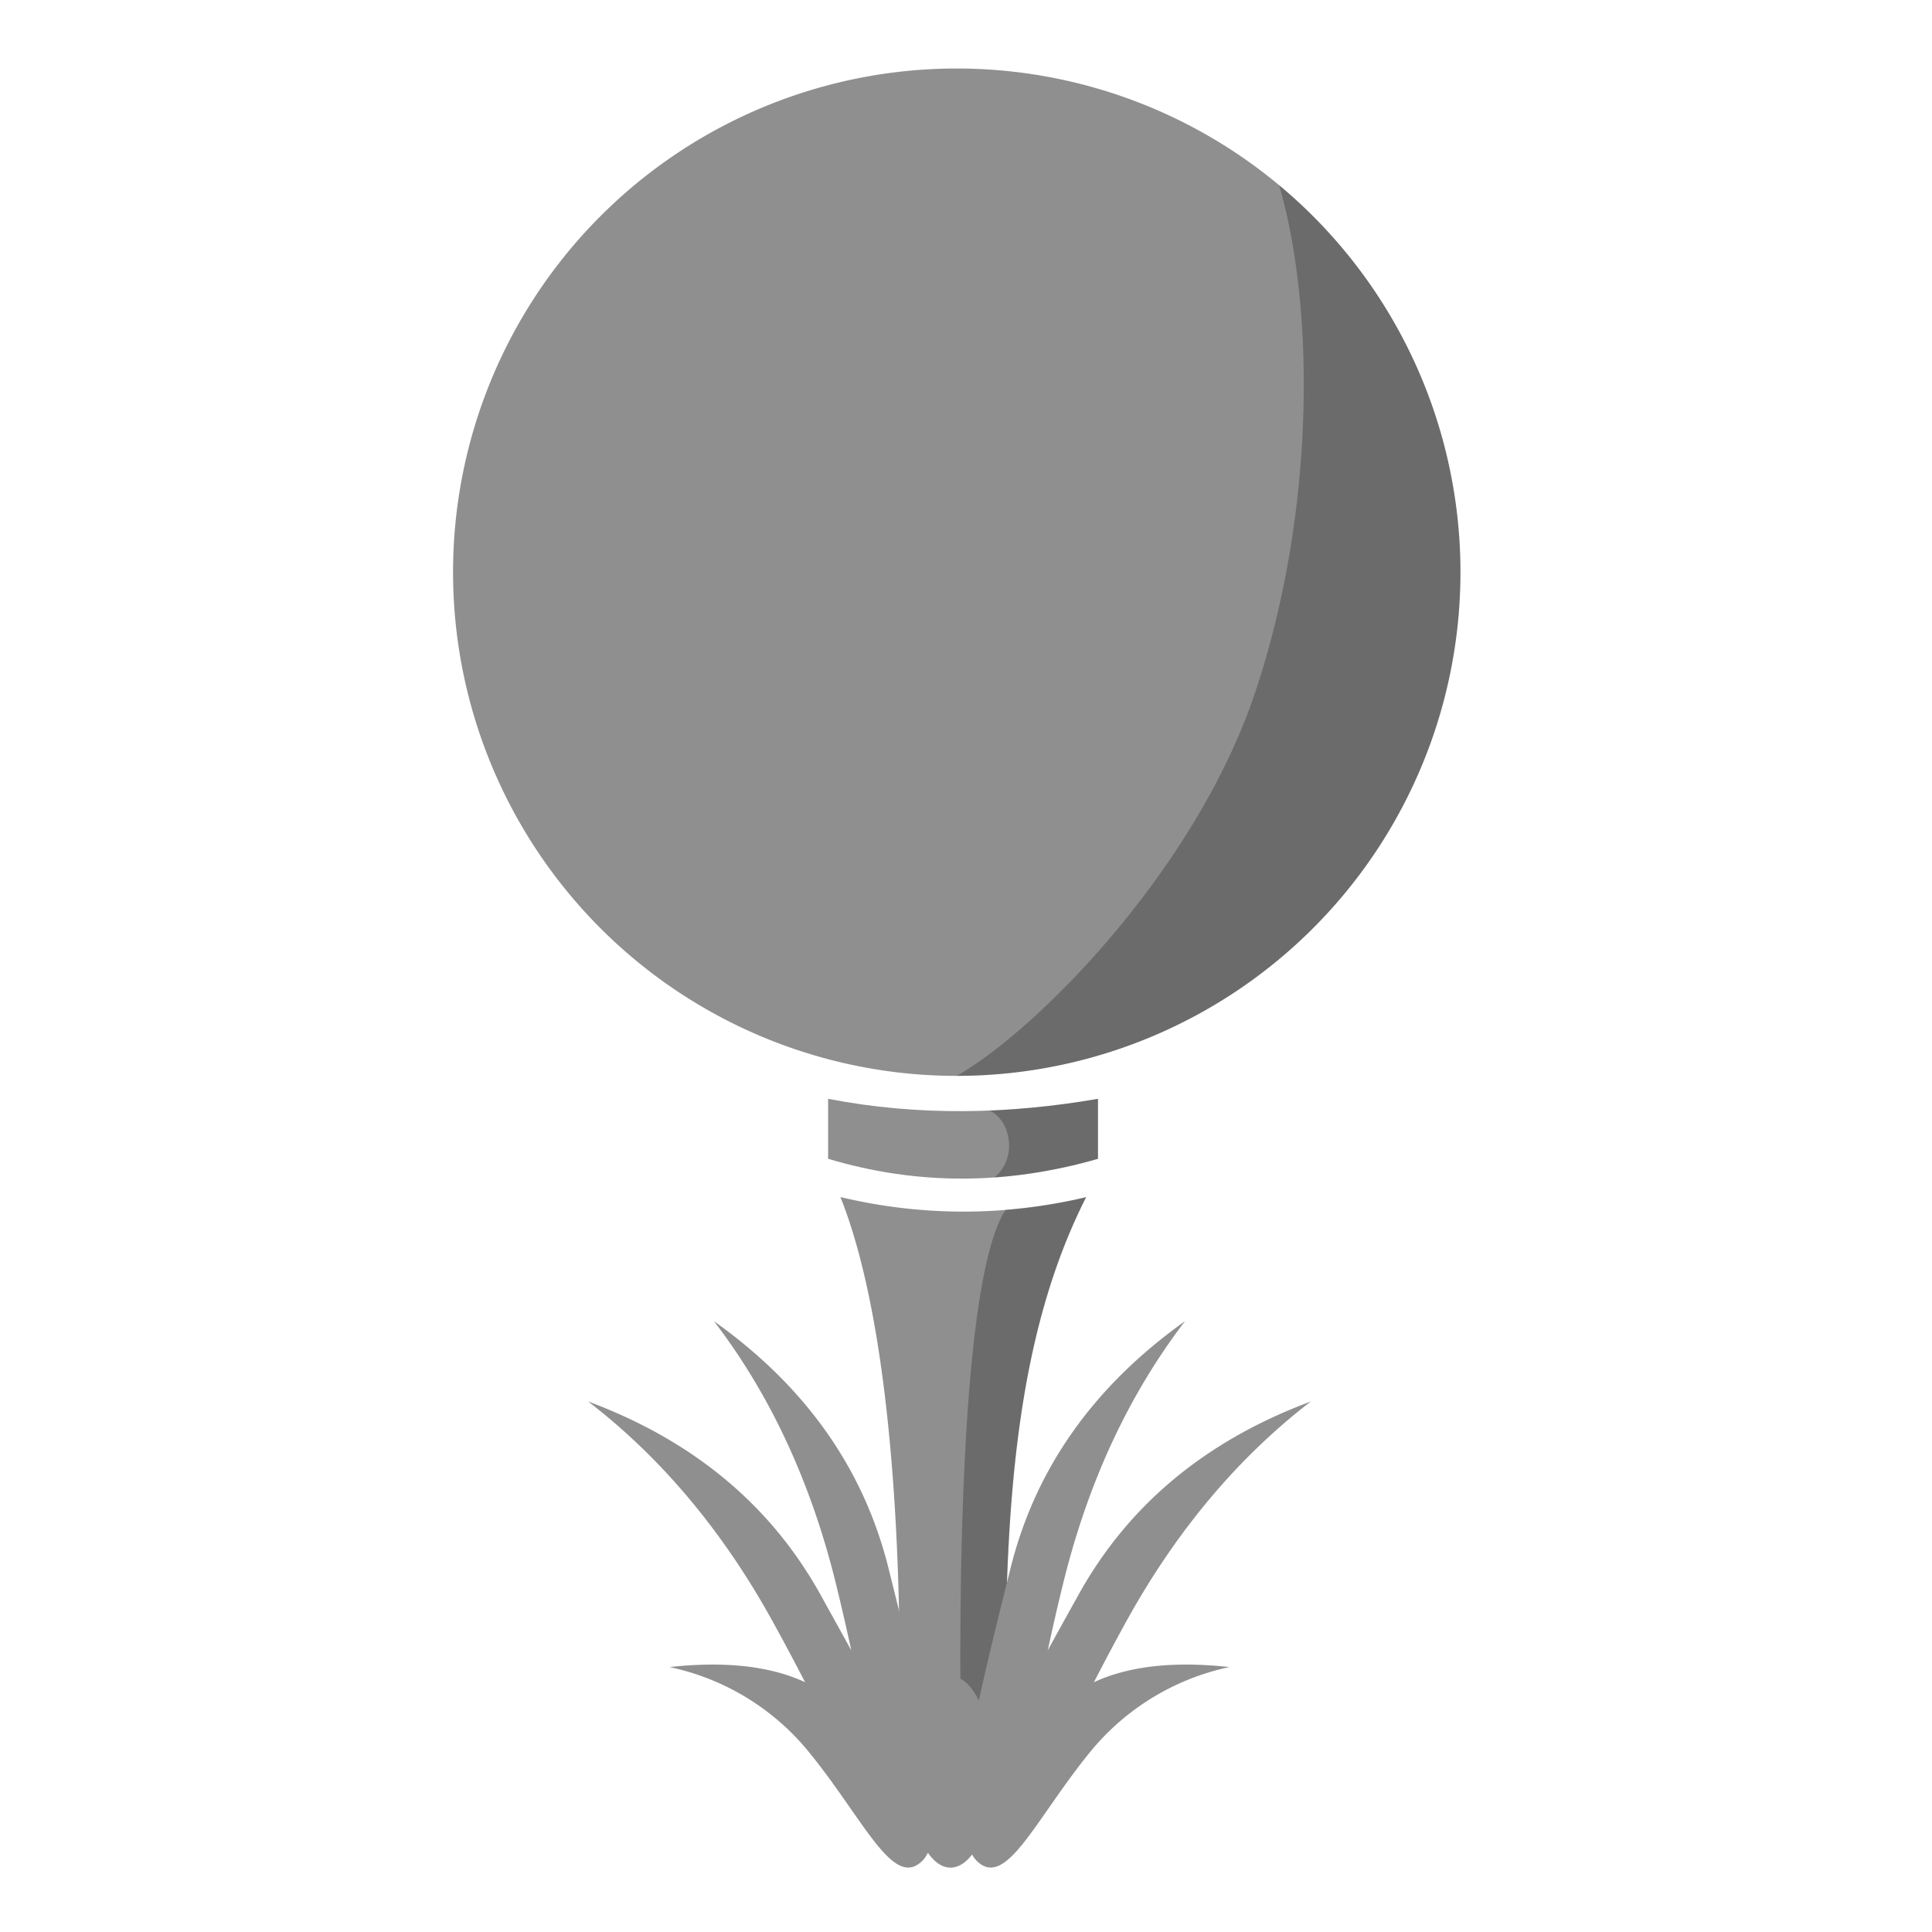 <svg xmlns="http://www.w3.org/2000/svg" fill="none" viewBox="0 0 24 24"
                        class="icon-container size-icon-m muted-icon">
                        <path fill="#8f8f8f" fill-rule="evenodd"
                            d="M10.287 13.65c1.135.218 2.25.19 3.352 0v.745c-1.117.322-2.235.334-3.352 0z"
                            clip-rule="evenodd"></path>
                        <path fill="#000" fill-rule="evenodd"
                            d="M12.296 13.796c.45-.02.9-.068 1.344-.146v.745c-.421.123-.854.2-1.291.232.27-.204.241-.675-.053-.832Z"
                            clip-rule="evenodd" opacity="0.25"></path>
                        <path fill="#8f8f8f" fill-rule="evenodd"
                            d="M10.44 14.87a6.555 6.555 0 0 0 3.052.002c-1.04 2.051-1.05 4.7-.975 7.955l-.495.013c-.603.013-.904.008-.902-.013l.01-.168c.084-1.46.15-5.683-.689-7.786z"
                            clip-rule="evenodd"></path>
                        <path fill="#000" fill-rule="evenodd"
                            d="M13.492 14.872c-1.04 2.051-1.05 4.7-.975 7.955l-.144.016c-.266.026-.399.027-.4.004l-.008-.158c-.058-1.434-.128-6.677.528-7.661a6.91 6.91 0 0 0 .97-.15z"
                            clip-rule="evenodd" opacity="0.25"></path>
                        <path fill="#8f8f8f"
                            d="M11.885 13.365a6.257 6.257 0 1 0 0-12.514 6.257 6.257 0 0 0 0 12.514"></path>
                        <path fill="#000"
                            d="M11.885 13.364A6.256 6.256 0 0 0 15.89 2.301c.448 1.539.448 4.064-.295 6.292-.742 2.227-2.738 4.223-3.71 4.771"
                            opacity="0.25"></path>
                        <path fill="#8f8f8f" fill-rule="evenodd"
                            d="M11.438 21.161c.095-.21.226-.34.37-.34.136 0 .258.114.352.304.105-.488.244-1.046.393-1.643.308-1.238 1.032-2.261 2.168-3.07-.694.907-1.195 1.979-1.504 3.218-.075.299-.141.592-.201.871.12-.22.248-.45.38-.687.618-1.117 1.58-1.917 2.887-2.404-.904.696-1.666 1.602-2.285 2.719-.14.254-.276.51-.409.768.43-.2.99-.264 1.683-.188a3.05 3.05 0 0 0-1.74 1.067c-.665.821-1.023 1.662-1.376 1.361a.319.319 0 0 1-.08-.1c-.08.104-.17.163-.268.163-.104 0-.2-.067-.28-.183a.175.175 0 0 1-.009.012.315.315 0 0 1-.085.108c-.353.301-.71-.54-1.376-1.361a3.041 3.041 0 0 0-1.74-1.067c.692-.076 1.253-.012 1.683.188a31.192 31.192 0 0 0-.41-.768c-.618-1.117-1.38-2.023-2.284-2.719 1.307.487 2.269 1.288 2.888 2.404l.38.687c-.063-.291-.13-.582-.202-.872-.31-1.238-.81-2.31-1.503-3.216 1.136.808 1.859 1.83 2.168 3.07.152.611.294 1.182.4 1.678"
                            clip-rule="evenodd"></path>
                    </svg>